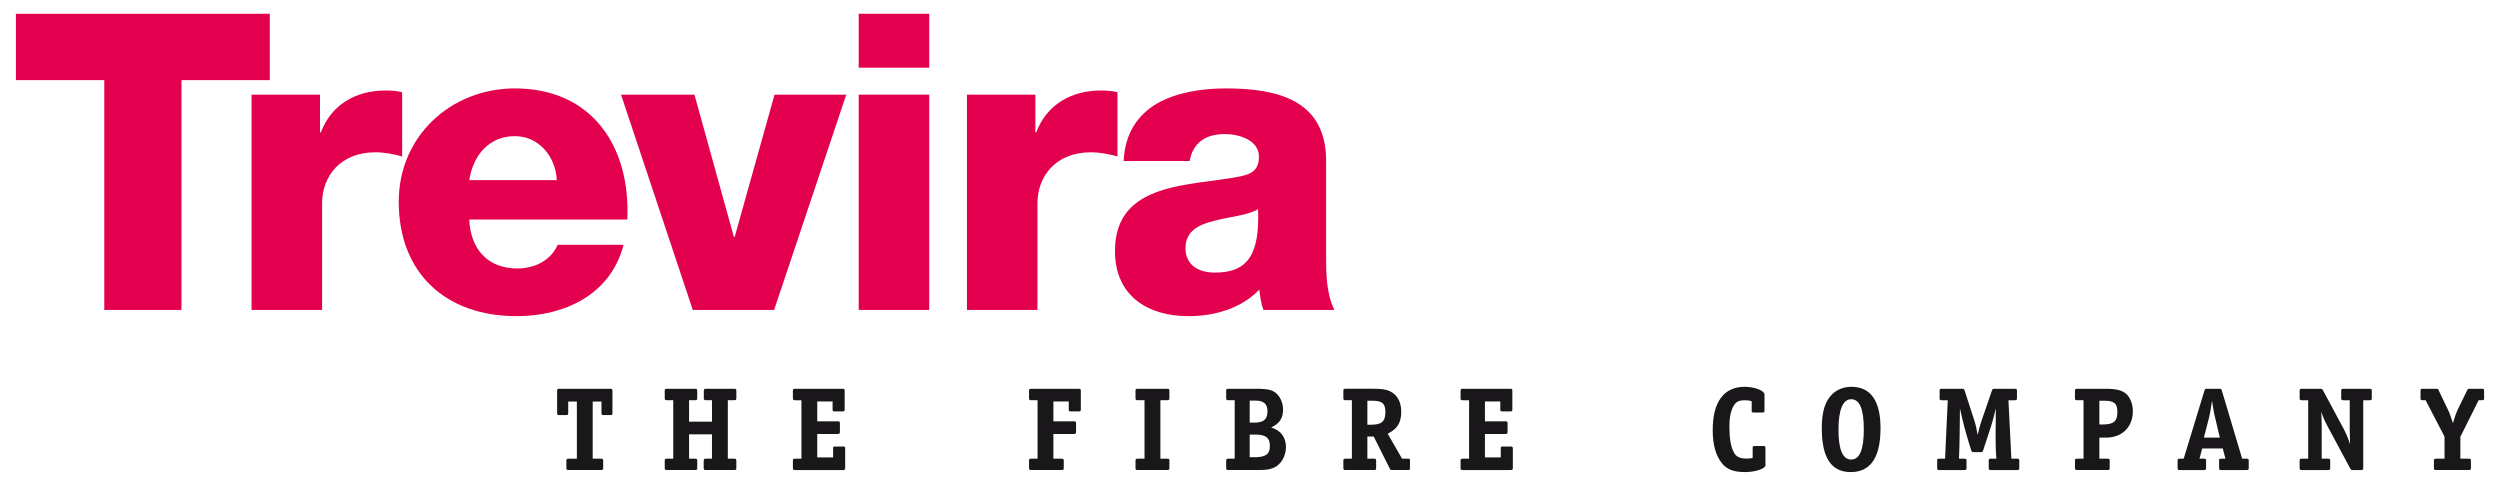 <?xml version="1.0" encoding="UTF-8" standalone="no"?>
<!DOCTYPE svg PUBLIC "-//W3C//DTD SVG 1.1//EN" "http://www.w3.org/Graphics/SVG/1.1/DTD/svg11.dtd">
<!-- Created with Inkscape (http://www.inkscape.org/) by Marsupilami -->
<svg
   xmlns:svg="http://www.w3.org/2000/svg"
   xmlns="http://www.w3.org/2000/svg"
   version="1.1"
   width="1024"
   height="199"
   viewBox="-10.534 -10.534 1911.967 372.209"
   id="svg15047">
  <defs
     id="defs15049" />
  <path
     d="m 441.882,297.11 0,43.771 6.16,0 c 1.691,0 1.876,0.185 1.876,1.853 l 0,4.956 c 0,1.667 -0.185,1.876 -1.876,1.876 l -24.457,0 c -1.575,0 -1.876,-0.208 -1.876,-1.876 l 0,-4.956 c 0,-1.667 0.301,-1.853 1.876,-1.853 l 6.161,0 0,-43.771 -6.624,0 0,8.754 c 0,1.32 -0.278,1.598 -1.575,1.598 l -5.327,0 c -1.32,0 -1.598,-0.278 -1.598,-1.598 l 0,-16.976 c 0,-1.297 0.278,-1.575 1.598,-1.575 l 39.278,0 c 1.227,0 1.505,0.371 1.505,1.575 l 0,16.976 c 0,1.32 -0.278,1.598 -1.505,1.598 l -5.396,0 c -1.227,0 -1.505,-0.278 -1.505,-1.598 l 0,-8.754 -6.716,0 m 73.832,15.401 17.555,0 0,-16.42 -4.377,0 c -1.598,0 -1.876,-0.301 -1.876,-1.876 l 0,-5.049 c 0,-1.575 0.278,-1.853 1.876,-1.853 l 21.168,0 c 1.691,0 1.876,0.278 1.876,1.853 l 0,5.049 c 0,1.575 -0.278,1.876 -1.876,1.876 l -4.655,0 0,44.79 4.655,0 c 1.598,0 1.876,0.185 1.876,1.853 l 0,4.956 c 0,1.667 -0.185,1.876 -1.876,1.876 l -21.284,0 c -1.575,0 -1.853,-0.208 -1.853,-1.876 l 0,-4.956 c 0,-1.667 0.278,-1.853 1.853,-1.853 l 4.493,0 0,-18.667 -17.555,0 0,18.667 4.493,0 c 1.575,0 1.76,0.185 1.76,1.853 l 0,4.956 c 0,1.667 -0.185,1.876 -1.76,1.876 l -21.284,0 c -1.691,0 -1.853,-0.208 -1.853,-1.876 l 0,-4.956 c 0,-1.667 0.161,-1.853 1.853,-1.853 l 4.678,0 0,-44.79 -4.678,0 c -1.691,0 -1.853,-0.301 -1.853,-1.876 l 0,-5.049 c 0,-1.575 0.161,-1.853 1.853,-1.853 l 21.284,0 c 1.575,0 1.76,0.278 1.76,1.853 l 0,5.049 c 0,1.575 -0.185,1.876 -1.76,1.876 l -4.493,0 0,16.42 m 98.196,-15.494 0,15.216 15.517,0 c 1.575,0 1.853,0.185 1.853,1.853 l 0,5.975 c 0,1.598 -0.278,1.876 -1.853,1.876 l -15.517,0 0,17.925 12.159,0 0,-6.832 c 0,-1.297 0.161,-1.482 1.482,-1.482 l 6.16,0 c 1.297,0 1.598,0.278 1.598,1.482 l 0,14.66 c 0,1.667 -0.208,1.876 -1.876,1.876 l -36.314,0 c -1.667,0 -1.876,-0.208 -1.876,-1.876 l 0,-4.956 c 0,-1.667 0.208,-1.853 1.876,-1.853 l 4.678,0 0,-44.79 -4.678,0 c -1.667,0 -1.876,-0.301 -1.876,-1.876 l 0,-5.049 c 0,-1.575 0.208,-1.853 1.876,-1.853 l 36.314,0 c 1.204,0 1.482,0.278 1.482,1.575 l 0,14.197 c 0,1.297 -0.278,1.575 -1.482,1.575 l -6.253,0 c -1.227,0 -1.505,-0.278 -1.505,-1.575 l 0,-6.068 -11.765,0 m 180.922,0 0,15.216 15.494,0 c 1.598,0 1.876,0.185 1.876,1.853 l 0,5.975 c 0,1.598 -0.278,1.876 -1.876,1.876 l -15.494,0 0,18.944 6.068,0 c 1.575,0 1.876,0.185 1.876,1.853 l 0,4.956 c 0,1.667 -0.185,1.876 -1.876,1.876 l -22.858,0 c -1.691,0 -1.876,-0.208 -1.876,-1.876 l 0,-4.956 c 0,-1.667 0.185,-1.853 1.876,-1.853 l 4.655,0 0,-44.79 -4.655,0 c -1.691,0 -1.876,-0.301 -1.876,-1.876 l 0,-5.049 c 0,-1.575 0.185,-1.853 1.876,-1.853 l 36.291,0 c 1.227,0 1.505,0.278 1.505,1.575 l 0,14.197 c 0,1.297 -0.278,1.575 -1.505,1.575 l -6.253,0 c -1.204,0 -1.482,-0.278 -1.482,-1.575 l 0,-6.068 -11.765,0 m 81.961,-0.926 0,44.79 5.026,0 c 1.691,0 1.876,0.185 1.876,1.853 l 0,4.956 c 0,1.667 -0.185,1.876 -1.876,1.876 l -22.21,0 c -1.691,0 -1.876,-0.208 -1.876,-1.876 l 0,-4.956 c 0,-1.667 0.185,-1.853 1.876,-1.853 l 5.026,0 0,-44.79 -5.026,0 c -1.691,0 -1.876,-0.301 -1.876,-1.876 l 0,-5.049 c 0,-1.575 0.185,-1.853 1.876,-1.853 l 22.21,0 c 1.691,0 1.876,0.278 1.876,1.853 l 0,5.049 c 0,1.575 -0.185,1.876 -1.876,1.876 l -5.026,0 m 56.926,44.79 0,-44.79 -4.678,0 c -1.667,0 -1.853,-0.301 -1.853,-1.876 l 0,-5.049 c 0,-1.575 0.185,-1.853 1.853,-1.853 l 20.635,0 c 10.074,0 13.525,0.926 16.791,4.377 2.617,2.802 4.308,7.179 4.308,11.58 0,6.624 -2.71,10.723 -9.148,13.71 7.179,1.969 11.371,7.481 11.371,14.938 0,7.087 -4.007,13.803 -9.519,15.957 -3.358,1.39 -5.697,1.691 -13.062,1.691 l -21.376,0 c -1.667,0 -1.853,-0.208 -1.853,-1.876 l 0,-4.956 c 0,-1.667 0.185,-1.853 1.853,-1.853 l 4.678,0 z m 11.487,-44.512 0,16.883 3.543,0 c 7.179,0 10.074,-2.524 10.074,-8.777 0,-5.512 -2.895,-8.106 -9.148,-8.106 l -4.47,0 z m 0,26.031 0,17.346 4.006,0 c 8.314,0 11.464,-2.432 11.464,-8.569 0,-6.346 -3.15,-8.777 -11.279,-8.777 l -4.192,0 m 105.746,-0.648 11.001,19.13 4.586,0 c 1.204,0 1.482,0.278 1.482,1.482 l 0,5.605 c 0,1.297 -0.278,1.598 -1.482,1.598 l -11.95,0 c -0.927,0 -1.112,0 -1.413,-0.208 -0.255,-0.185 -0.255,-0.185 -0.741,-1.112 l -12.228,-24.364 -4.84,0 0,16.999 4.933,0 c 1.598,0 1.783,0.185 1.783,1.853 l 0,4.956 c 0,1.667 -0.185,1.876 -1.783,1.876 l -21.469,0 c -1.667,0 -1.853,-0.208 -1.853,-1.876 l 0,-4.956 c 0,-1.667 0.185,-1.853 1.853,-1.853 l 4.678,0 0,-44.79 -4.678,0 c -1.667,0 -1.853,-0.301 -1.853,-1.876 l 0,-5.049 c 0,-1.575 0.185,-1.853 1.853,-1.853 l 21.376,0 c 8.314,0 12.136,1.019 15.679,4.007 3.543,2.988 5.419,7.735 5.419,13.525 0,8.407 -2.895,13.178 -10.352,16.906 z m -15.586,-6.902 2.895,0 c 8.013,0 10.908,-2.524 10.908,-9.634 0,-6.624 -2.432,-8.754 -9.982,-8.754 l -3.821,0 0,18.389 m 90.067,-17.833 0,15.216 15.494,0 c 1.598,0 1.853,0.185 1.853,1.853 l 0,5.975 c 0,1.598 -0.255,1.876 -1.853,1.876 l -15.494,0 0,17.925 12.136,0 0,-6.832 c 0,-1.297 0.185,-1.482 1.482,-1.482 l 6.16,0 c 1.32,0 1.598,0.278 1.598,1.482 l 0,14.66 c 0,1.667 -0.208,1.876 -1.876,1.876 l -36.314,0 c -1.667,0 -1.853,-0.208 -1.853,-1.876 l 0,-4.956 c 0,-1.667 0.185,-1.853 1.853,-1.853 l 4.678,0 0,-44.79 -4.678,0 c -1.667,0 -1.853,-0.301 -1.853,-1.876 l 0,-5.049 c 0,-1.575 0.185,-1.853 1.853,-1.853 l 36.314,0 c 1.204,0 1.505,0.278 1.505,1.575 l 0,14.197 c 0,1.297 -0.301,1.575 -1.505,1.575 l -6.253,0 c -1.204,0 -1.482,-0.278 -1.482,-1.575 l 0,-6.068 -11.765,0 m 205.1,43.308 0,-7.666 c 0,-1.204 0.278,-1.482 1.598,-1.482 l 6.716,0 c 1.227,0 1.505,0.278 1.505,1.482 l 0,13.27 c 0,2.594 -7.666,5.211 -15.772,5.211 -8.036,0 -13.363,-1.876 -16.999,-6.068 -5.141,-5.975 -7.643,-14.266 -7.643,-26.124 0,-21.654 8.569,-33.141 24.456,-33.141 7.735,0 15.216,2.895 15.216,5.975 l 0,12.228 c 0,1.204 -0.301,1.482 -1.598,1.482 l -6.739,0 c -1.204,0 -1.482,-0.278 -1.482,-1.482 l 0,-7.179 c -2.061,-0.579 -2.895,-0.741 -4.933,-0.741 -4.215,0 -6.346,0.834 -8.036,3.057 -2.802,3.659 -4.099,9.148 -4.099,17.462 0,8.685 1.112,15.216 3.451,19.5 1.667,3.265 4.678,4.678 9.611,4.678 2.154,0 2.895,-0.093 4.748,-0.463 m 52.966,-22.789 c 0,-12.691 2.524,-20.705 8.036,-26.124 3.821,-3.636 8.87,-5.605 14.66,-5.605 14.729,0 22.302,10.653 22.302,31.728 0,22.418 -7.666,33.604 -22.789,33.604 -14.938,0 -22.21,-10.908 -22.21,-33.604 z m 12.784,1.135 c 0,15.308 3.266,22.858 9.727,22.858 6.531,0 9.681,-7.643 9.681,-23.136 0,-15.586 -3.15,-23.067 -9.681,-23.067 -6.346,0 -9.727,8.129 -9.727,23.345 m 106.603,4.007 c 0.278,-1.204 0.556,-2.061 0.648,-2.617 1.112,-4.562 1.575,-6.068 2.432,-8.476 l 7.828,-22.789 c 0.394,-0.926 0.394,-1.019 0.648,-1.204 0.371,-0.185 0.486,-0.278 1.413,-0.278 l 15.586,0 c 1.297,0 1.575,0.278 1.575,1.575 l 0,5.605 c 0,1.297 -0.278,1.598 -1.575,1.598 l -4.956,0 2.247,44.79 4.493,0 c 1.297,0 1.575,0.278 1.575,1.482 l 0,5.605 c 0,1.297 -0.278,1.598 -1.575,1.598 l -20.264,0 c -1.297,0 -1.575,-0.301 -1.575,-1.598 l 0,-5.605 c 0,-1.204 0.278,-1.482 1.575,-1.482 l 4.284,0 c -1.088,-12.946 -0.324,-25.661 -0.463,-38.56 -1.575,6.925 -2.246,9.333 -3.543,13.456 l -6.068,18.574 c -0.463,1.39 -0.556,1.482 -2.061,1.482 l -5.118,0 c -1.506,0 -1.598,-0.093 -2.061,-1.575 -3.312,-10.19 -6.392,-21.284 -8.592,-31.937 -0.208,12.853 -0.115,25.707 -0.741,38.56 l 4.215,0 c 1.297,0 1.575,0.278 1.575,1.482 l 0,5.605 c 0,1.297 -0.278,1.598 -1.575,1.598 l -19.338,0 c -1.297,0 -1.575,-0.301 -1.575,-1.598 l 0,-5.605 c 0,-1.204 0.278,-1.482 1.575,-1.482 l 4.47,0 2.061,-44.79 -4.748,0 c -1.204,0 -1.505,-0.301 -1.505,-1.598 l 0,-5.605 c 0,-1.297 0.301,-1.575 1.505,-1.575 l 15.679,0 c 1.39,0 1.575,0.185 2.038,1.482 l 7.388,22.858 c 1.204,3.844 1.76,6.16 2.524,11.024 m 98.196,2.061 c 12.506,0 20.728,-8.036 20.728,-20.265 0,-5.327 -1.969,-10.352 -4.956,-13.155 -3.358,-2.895 -7.55,-4.007 -16.235,-4.007 l -21.284,0 c -1.667,0 -1.876,0.278 -1.876,1.853 l 0,5.049 c 0,1.575 0.209,1.876 1.876,1.876 l 4.678,0 0,44.79 -4.678,0 c -1.667,0 -1.876,0.185 -1.876,1.853 l 0,4.956 c 0,1.667 0.209,1.876 1.876,1.876 l 22.882,0 c 1.667,0 1.853,-0.208 1.853,-1.876 l 0,-4.956 c 0,-1.667 -0.185,-1.853 -1.853,-1.853 l -6.068,0 0,-16.142 4.933,0 z m -4.933,-28.278 3.821,0 c 7.55,0 9.982,2.131 9.982,8.754 0,6.925 -2.895,9.426 -10.931,9.426 l -2.872,0 0,-18.18 m 84.092,12.691 c 0.741,-3.08 1.204,-5.883 2.223,-12.691 l 0.579,3.729 0.463,2.802 c 0.278,2.131 0.741,4.192 1.228,6.045 l 3.729,15.702 -12.228,0 4.006,-15.586 z m 12.506,31.728 -3.358,0 c -1.32,0 -1.505,0.278 -1.505,1.482 l 0,5.605 c 0,1.297 0.185,1.598 1.505,1.598 l 19.593,0 c 1.228,0 1.598,-0.301 1.598,-1.598 l 0,-5.605 c 0,-1.204 -0.37,-1.482 -1.598,-1.482 l -3.428,0 -15.517,-51.993 c -0.463,-1.482 -0.556,-1.575 -2.038,-1.575 l -9.333,0 c -1.019,0 -1.135,0.093 -1.413,0.278 -0.278,0.185 -0.371,0.278 -0.649,1.297 l -15.864,51.993 -3.08,0 c -1.228,0 -1.575,0.278 -1.575,1.482 l 0,5.605 c 0,1.297 0.255,1.598 1.575,1.598 l 18.666,0 c 1.32,0 1.575,-0.301 1.575,-1.598 l 0,-5.605 c 0,-1.204 -0.255,-1.482 -1.575,-1.482 l -3.474,0 2.061,-7.851 15.771,0 2.061,7.851 m 95.486,-11.024 -0.093,-3.265 c -0.093,-2.802 -0.185,-6.531 -0.185,-8.5 l 0,-22.001 -4.655,0 c -1.598,0 -1.876,-0.301 -1.876,-1.876 l 0,-5.049 c 0,-1.575 0.185,-1.853 1.876,-1.853 l 19.686,0 c 1.667,0 1.876,0.278 1.876,1.853 l 0,5.049 c 0,1.575 -0.209,1.876 -1.876,1.876 l -4.678,0 0,51.599 c 0,1.667 -0.278,1.876 -1.853,1.876 l -5.975,0 c -1.389,0 -1.505,-0.093 -2.154,-1.227 l -16.698,-31.08 c -2.895,-5.419 -3.752,-7.272 -5.512,-12.321 l 0.185,3.729 c 0.093,2.988 0.185,3.937 0.185,6.253 l 0,25.962 4.655,0 c 1.598,0 1.876,0.185 1.876,1.853 l 0,4.956 c 0,1.667 -0.185,1.876 -1.876,1.876 l -19.686,0 c -1.667,0 -1.876,-0.208 -1.876,-1.876 l 0,-4.956 c 0,-1.667 0.208,-1.853 1.876,-1.853 l 4.678,0 0,-44.79 -4.678,0 c -1.667,0 -1.876,-0.301 -1.876,-1.876 l 0,-5.049 c 0,-1.575 0.208,-1.853 1.876,-1.853 l 14.011,0 c 1.297,0 1.482,0.185 2.061,1.297 l 15.1,28.092 c 2.247,4.099 4.215,8.685 5.604,13.155 m 78.789,-16.235 c 1.39,-4.84 2.617,-8.222 4.007,-11.093 l 6.832,-13.919 c 0.346,-0.834 0.463,-0.926 0.741,-1.112 0.254,-0.093 0.463,-0.185 1.297,-0.185 l 9.518,0 c 1.204,0 1.482,0.278 1.482,1.575 l 0,5.605 c 0,1.297 -0.278,1.598 -1.482,1.598 l -2.71,0 -13.988,27.977 0,16.814 6.23,0 c 1.597,0 1.876,0.185 1.876,1.853 l 0,4.956 c 0,1.667 -0.278,1.876 -1.876,1.876 l -24.619,0 c -1.691,0 -1.876,-0.208 -1.876,-1.876 l 0,-4.956 c 0,-1.667 0.301,-1.853 1.876,-1.853 l 6.253,0 0,-16.906 -14.475,-27.884 -2.339,0 c -1.204,0 -1.575,-0.301 -1.575,-1.598 l 0,-5.605 c 0,-1.297 0.278,-1.575 1.575,-1.575 l 10.376,0 c 0.834,0 1.019,0.093 1.297,0.185 0.093,0.093 0.278,0.278 0.37,0.371 0,0.093 0.185,0.371 0.371,0.834 l 6.994,14.567 c 0.858,1.667 1.692,3.729 2.918,7.55 l 0.926,2.802"
     id="path2478"
     style="fill:#1a171b;fill-opacity:1;fill-rule:nonzero;stroke:none" />
  <path
     d="m 194.493,50.856 -67.672,0 0,176.058 -59.126,0 0,-176.058 -67.695,0 0,-50.835 194.493,0 0,50.835"
     id="path2508"
     style="fill:#e3004f;fill-opacity:1;fill-rule:nonzero;stroke:none" />
  <path
     d="m 180.528,61.972 52.433,0 0,28.926 0.648,0 c 7.921,-20.982 26.355,-32.099 49.561,-32.099 4.122,0 8.592,0.324 12.715,1.274 l 0,49.26 c -6.994,-1.899 -13.363,-3.173 -20.658,-3.173 -26.703,0 -40.668,18.435 -40.668,39.07 l 0,81.683 -54.031,0 0,-164.942"
     id="path2510"
     style="fill:#e3004f;fill-opacity:1;fill-rule:nonzero;stroke:none" />
  <path
     d="m 347.299,157.644 c 0.973,22.557 13.988,37.495 36.87,37.495 13.039,0 25.753,-6.045 30.825,-18.111 l 50.534,0 c -9.843,38.144 -45.115,54.656 -81.984,54.656 -53.73,0 -90.252,-32.423 -90.252,-87.705 0,-50.534 40.344,-86.778 88.979,-86.778 59.103,0 88.677,44.512 86.13,100.442 l -121.101,0 z m 67.07,-30.2 c -0.95,-18.435 -13.988,-33.674 -32.099,-33.674 -19.06,0 -31.775,13.664 -34.971,33.674 l 67.07,0"
     id="path2512"
     style="fill:#e3004f;fill-opacity:1;fill-rule:nonzero;stroke:none" />
  <path
     d="m 580.862,226.914 -62.299,0 -54.98,-164.942 56.254,0 30.2,109.011 0.625,0 30.524,-109.011 54.957,0 -55.282,164.942"
     id="path2514"
     style="fill:#e3004f;fill-opacity:1;fill-rule:nonzero;stroke:none" />
  <path
     d="m 645.662,61.972 54.022,0 0,164.935 -54.022,0 0,-164.935 z m 54.031,-20.658 -54.022,0 0,-41.314 54.022,0 0,41.314 z"
     id="path2516"
     style="fill:#e3004f;fill-opacity:1;fill-rule:nonzero;stroke:none" />
  <path
     d="m 728.596,61.972 52.433,0 0,28.926 0.625,0 c 7.944,-20.982 26.378,-32.099 49.584,-32.099 4.122,0 8.592,0.324 12.691,1.274 l 0,49.26 c -6.971,-1.899 -13.317,-3.173 -20.635,-3.173 -26.68,0 -40.691,18.435 -40.691,39.07 l 0,81.683 -54.008,0 0,-164.942"
     id="path2518"
     style="fill:#e3004f;fill-opacity:1;fill-rule:nonzero;stroke:none" />
  <path
     d="m 848.654,112.83 c 0.95,-21.608 11.14,-35.596 25.753,-44.188 14.614,-8.245 33.674,-11.441 52.433,-11.441 39.07,0 76.912,8.592 76.912,55.305 l 0,72.142 c 0,13.988 0,29.25 6.346,42.266 l -54.355,0 c -1.876,-5.072 -2.524,-10.167 -3.173,-15.563 -13.965,14.614 -34.624,20.334 -54.332,20.334 -31.474,0 -56.254,-15.887 -56.254,-49.885 0,-53.707 58.478,-49.584 95.973,-57.204 9.217,-1.922 14.313,-5.095 14.313,-15.262 0,-12.39 -14.938,-17.161 -26.078,-17.161 -14.915,0 -24.457,6.67 -27.004,20.658 l -50.534,0 z m 69.918,85.481 c 25.753,0 34.322,-14.614 33.049,-48.612 -7.619,4.748 -21.608,5.697 -33.373,8.893 -12.066,2.849 -22.233,7.944 -22.233,20.982 0,13.34 10.491,18.736 22.557,18.736"
     id="path2520"
     style="fill:#e3004f;fill-opacity:1;fill-rule:nonzero;stroke:none" />
</svg>
<!-- version: 20110311, original size: 1890.8983 351.14099, border: 3% -->
